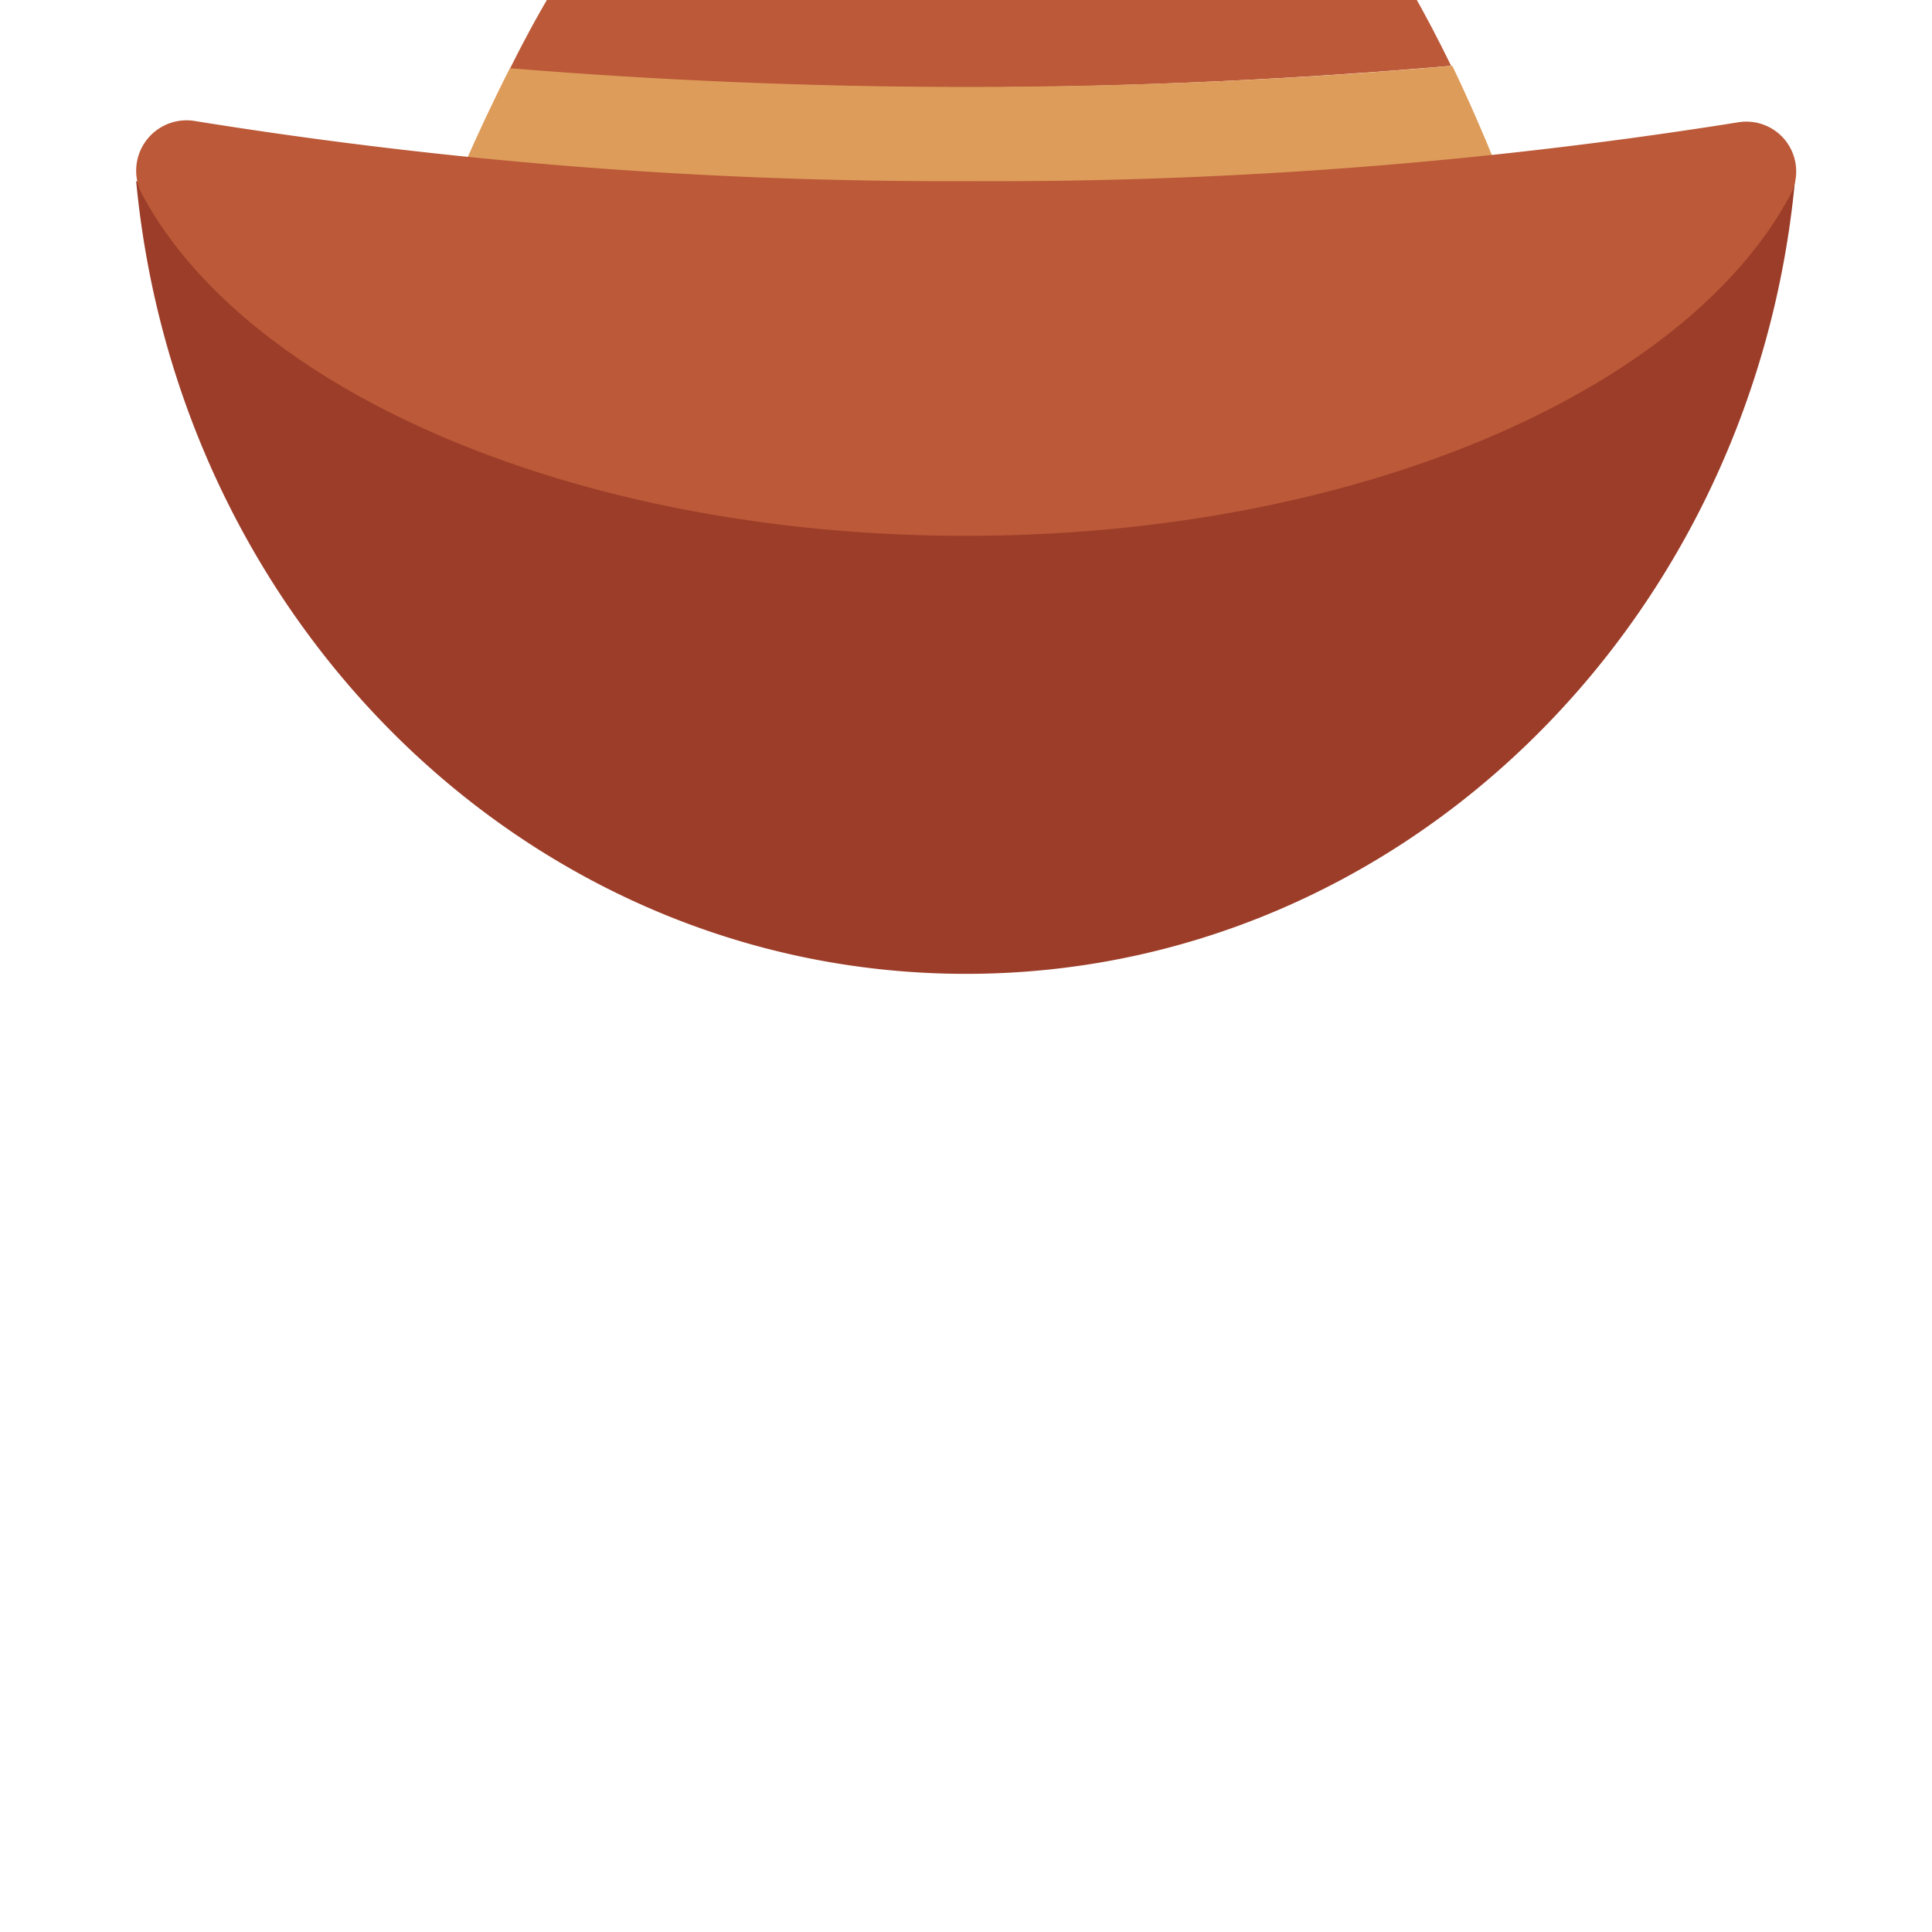 <svg xmlns="http://www.w3.org/2000/svg" viewBox="0 0 64 64">
  <defs>
    <style>
      .cls-brown-1,.cls-brown-2{fill:#1a1a1a;}.cls-brown-1{opacity:0;}.cls-brown-3{fill:#9c3d29;}.cls-brown-4{fill:#fec92b;}.cls-brown-5{fill:#fdaf18;}.cls-brown-6{fill:#fff;}.cls-brown-7{fill:#c62d43;}.cls-brown-8{fill:#bb5938;}.cls-brown-9{fill:#de9c5a;}
    </style>
  </defs>
  <g data-z="-1" data-part="hat" transform="translate(0 -12)">
    <path class="cls-brown-3"
      d="M32,22.6A79.08,79.08,0,0,1,4.51,18C5.91,32.76,17.68,44.26,32,44.26S58.06,32.76,59.46,18A79.09,79.09,0,0,1,32,22.6Z" />
  </g>
  <g data-z="5" data-part="hat" transform="translate(0 -12)">
    <path class="cls-brown-8"
      d="M48.07,14.18c-1.6-3.29-4-7.32-6.7-8-1.64-.43-7,2-8.69,2s-7.11-2.49-8.79-2.07c-2.74.68-5.34,4.83-7,8.17,4.76.39,9.84.62,15.13.62C37.63,14.88,43,14.62,48.07,14.18Z" />
    <path class="cls-brown-9"
      d="M50,18.62s-.72-2-1.89-4.44c-5,.44-10.44.7-16.09.7-5.29,0-10.37-.23-15.13-.62-1.21,2.38-2,4.36-2,4.36Z" />

    <ellipse class="cls-brown-5" cx="22.16" cy="22.49" rx="3.78" ry="2.26"
      transform="translate(-1.88 2.02) rotate(-5)" />
    <ellipse class="cls-brown-5" cx="42.69" cy="22.49" rx="2.26" ry="3.78"
      transform="translate(16.56 63.06) rotate(-85)" />
    <path class="cls-brown-8"
      d="M32,18a156.79,156.79,0,0,1-25.6-2,1.67,1.67,0,0,0-1.66,2.5C8.28,25,19.14,29.75,32,29.75S55.81,25,59.31,18.45a1.65,1.65,0,0,0-1.72-2.4A156.65,156.65,0,0,1,32,18Z" />
  </g>
</svg>
